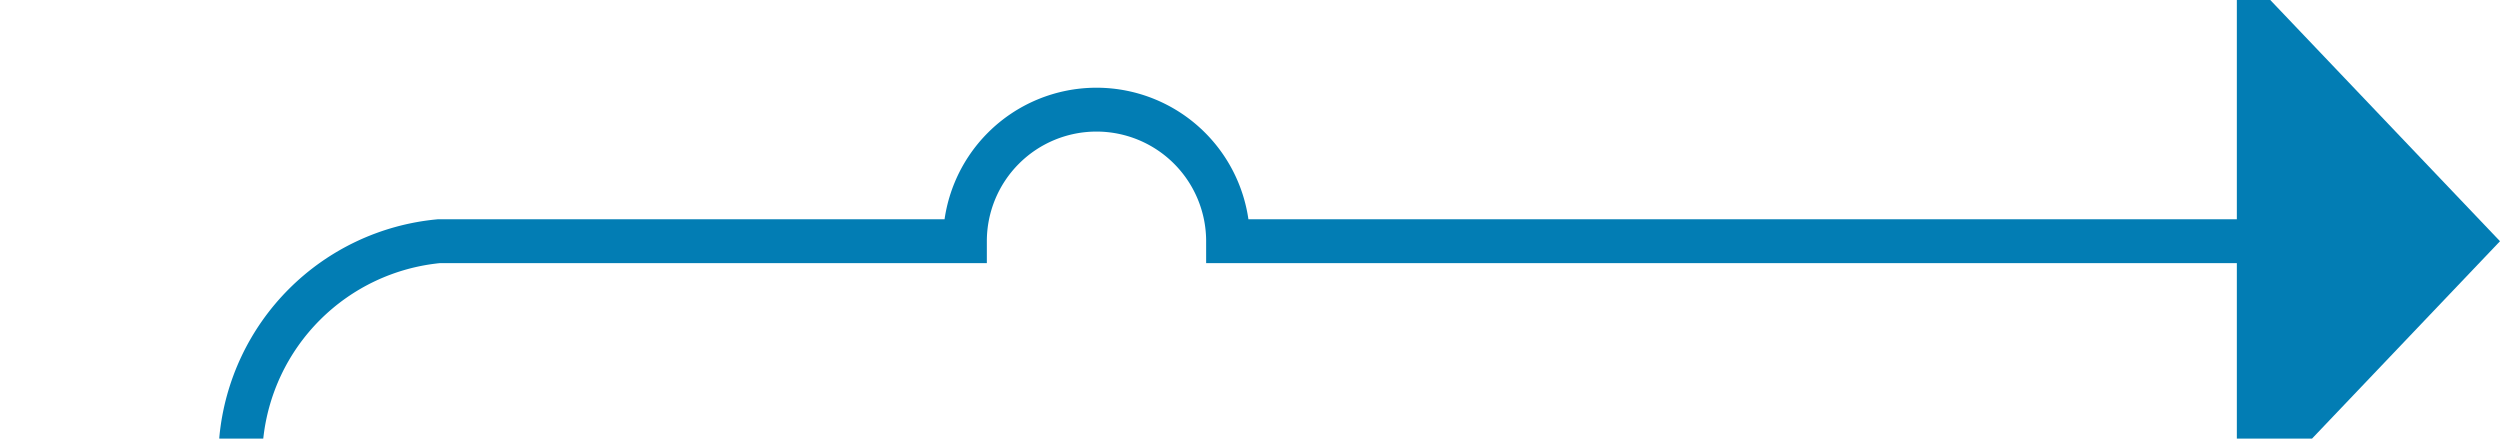 ﻿<?xml version="1.0" encoding="utf-8"?>
<svg version="1.1" xmlns:xlink="http://www.w3.org/1999/xlink" width="57px" height="10px" preserveAspectRatio="xMinYMid meet" viewBox="839 998  57 8" xmlns="http://www.w3.org/2000/svg">
  <path d="M 776 1109.5  L 839 1109.5  A 5 5 0 0 0 844.5 1104.5 L 844.5 1007  A 5 5 0 0 1 849 1002.5 L 861 1002.5  A 3 3 0 0 1 864 999.5 A 3 3 0 0 1 867 1002.5 L 891 1002.5  " stroke-width="1" stroke="#027db4" fill="none" />
  <path d="M 890 1008.8  L 896 1002.5  L 890 996.2  L 890 1008.8  Z " fill-rule="nonzero" fill="#027db4" stroke="none" />
</svg>